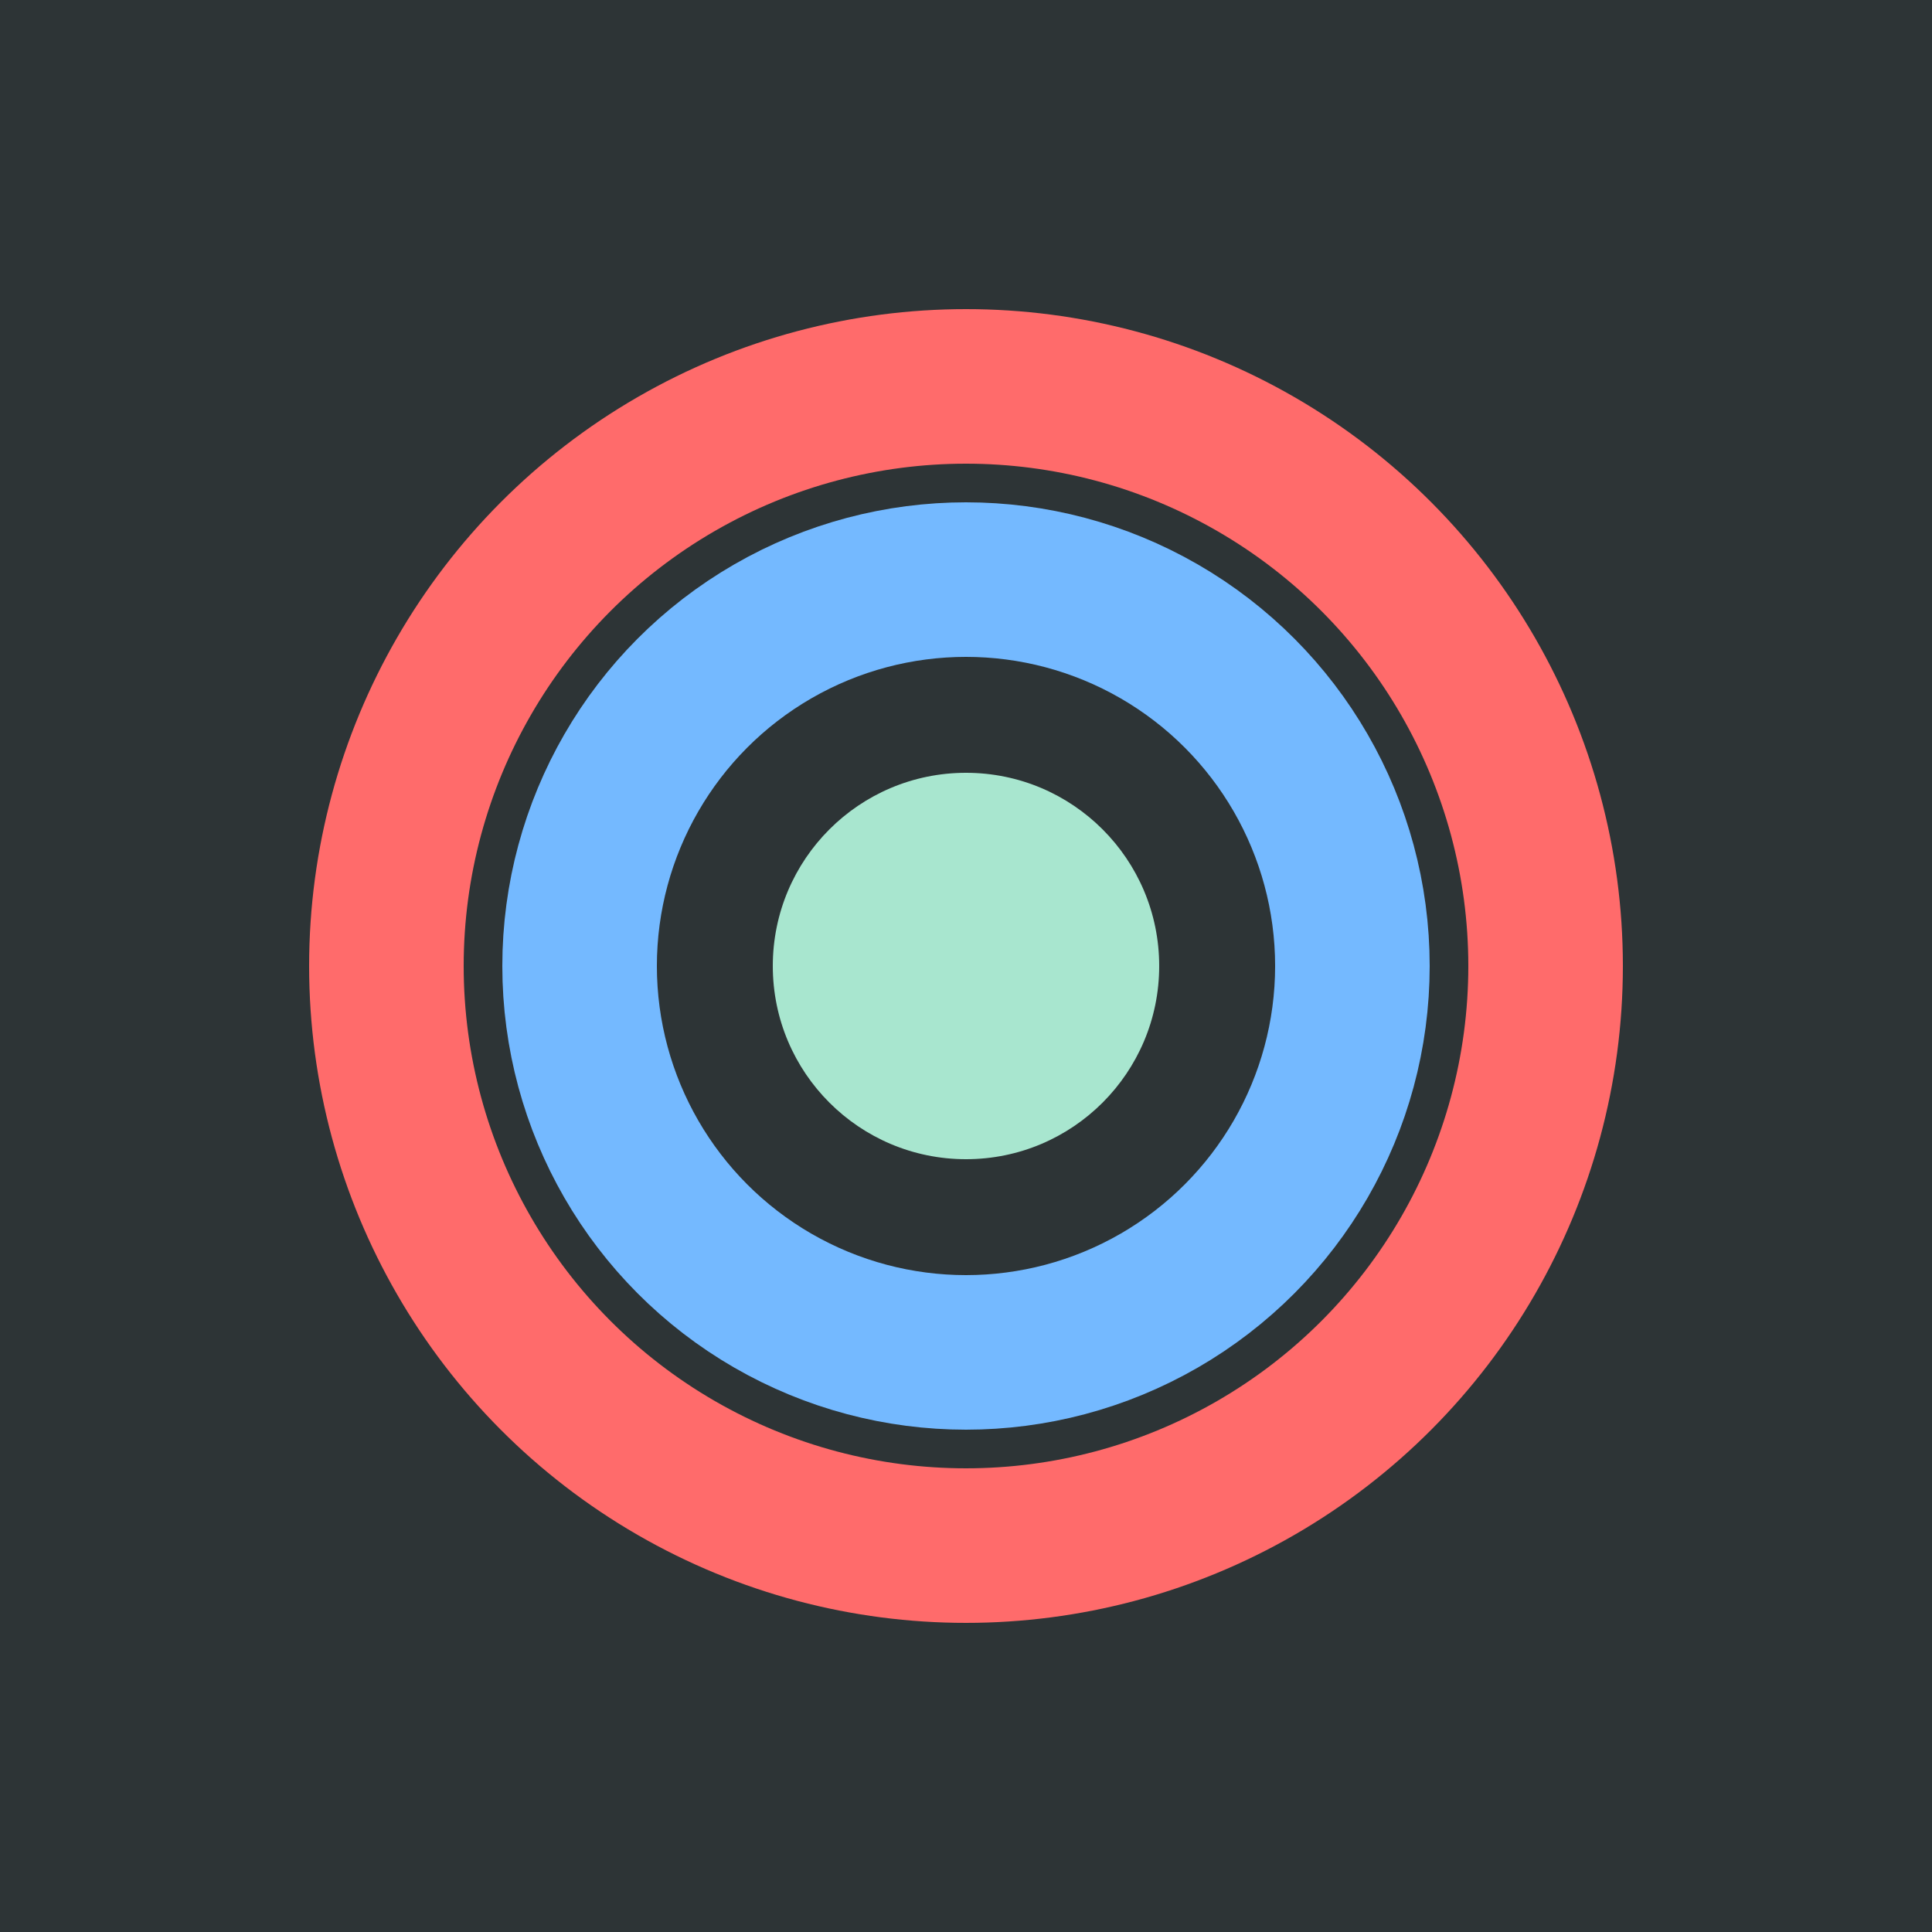 <svg viewBox="0 0 100 100" xmlns="http://www.w3.org/2000/svg">
  <!-- Background -->
  <rect width="100" height="100" fill="#2D3436" />

  <!-- Abstract shapes representing different vibes/moods -->
  <circle cx="50" cy="50" r="30" fill="none" stroke="#FF6B6B" stroke-width="8" />
  <circle cx="50" cy="50" r="20" fill="none" stroke="#74B9FF" stroke-width="8" />
  <circle cx="50" cy="50" r="10" fill="#A8E6CF" />
</svg>